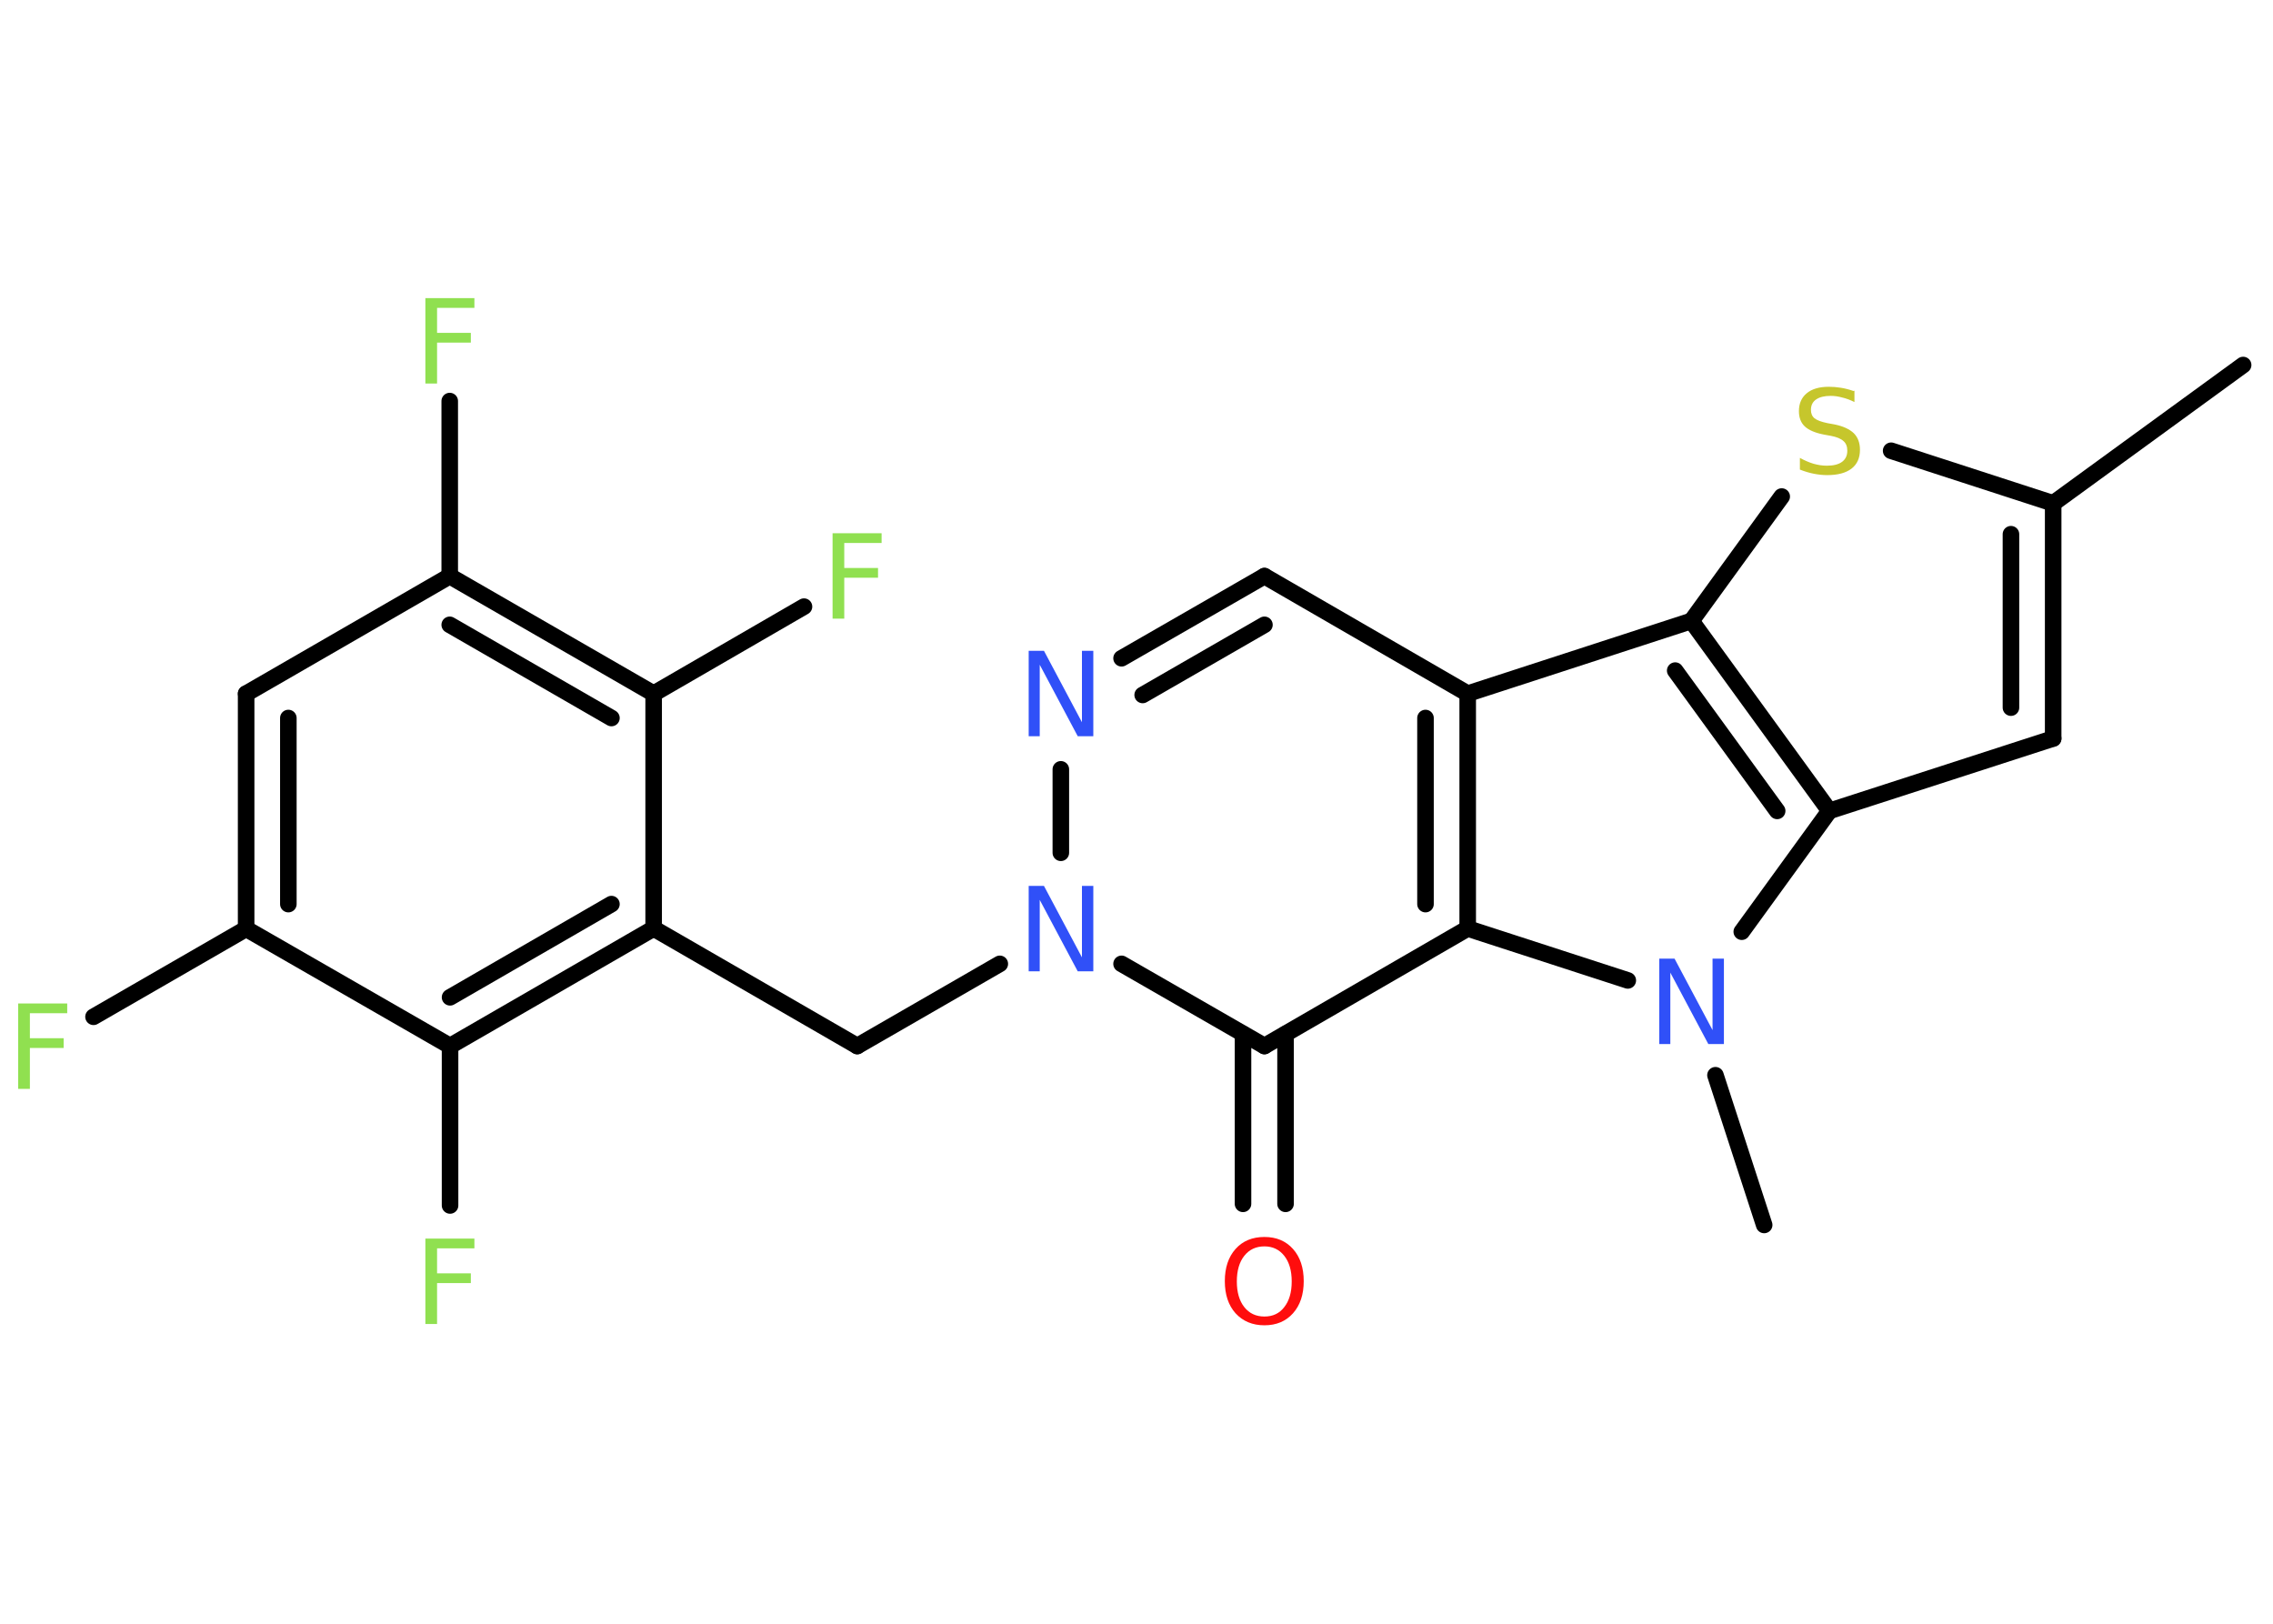 <?xml version='1.0' encoding='UTF-8'?>
<!DOCTYPE svg PUBLIC "-//W3C//DTD SVG 1.1//EN" "http://www.w3.org/Graphics/SVG/1.1/DTD/svg11.dtd">
<svg version='1.2' xmlns='http://www.w3.org/2000/svg' xmlns:xlink='http://www.w3.org/1999/xlink' width='70.0mm' height='50.0mm' viewBox='0 0 70.0 50.0'>
  <desc>Generated by the Chemistry Development Kit (http://github.com/cdk)</desc>
  <g stroke-linecap='round' stroke-linejoin='round' stroke='#000000' stroke-width='.51' fill='#90E050'>
    <rect x='.0' y='.0' width='70.0' height='50.0' fill='#FFFFFF' stroke='none'/>
    <g id='mol1' class='mol'>
      <line id='mol1bnd1' class='bond' x1='69.08' y1='11.24' x2='63.23' y2='15.5'/>
      <g id='mol1bnd2' class='bond'>
        <line x1='63.23' y1='22.74' x2='63.23' y2='15.5'/>
        <line x1='61.93' y1='21.79' x2='61.93' y2='16.45'/>
      </g>
      <line id='mol1bnd3' class='bond' x1='63.23' y1='22.74' x2='56.34' y2='24.97'/>
      <g id='mol1bnd4' class='bond'>
        <line x1='56.34' y1='24.97' x2='52.09' y2='19.12'/>
        <line x1='54.73' y1='24.97' x2='51.59' y2='20.65'/>
      </g>
      <line id='mol1bnd5' class='bond' x1='52.09' y1='19.12' x2='54.87' y2='15.29'/>
      <line id='mol1bnd6' class='bond' x1='63.23' y1='15.5' x2='58.24' y2='13.88'/>
      <line id='mol1bnd7' class='bond' x1='52.09' y1='19.12' x2='45.2' y2='21.36'/>
      <line id='mol1bnd8' class='bond' x1='45.2' y1='21.36' x2='38.94' y2='17.74'/>
      <g id='mol1bnd9' class='bond'>
        <line x1='38.94' y1='17.74' x2='34.54' y2='20.27'/>
        <line x1='38.94' y1='19.24' x2='35.19' y2='21.4'/>
      </g>
      <line id='mol1bnd10' class='bond' x1='32.67' y1='23.69' x2='32.67' y2='26.26'/>
      <line id='mol1bnd11' class='bond' x1='30.79' y1='29.68' x2='26.4' y2='32.21'/>
      <line id='mol1bnd12' class='bond' x1='26.4' y1='32.21' x2='20.13' y2='28.59'/>
      <g id='mol1bnd13' class='bond'>
        <line x1='13.86' y1='32.21' x2='20.13' y2='28.59'/>
        <line x1='13.86' y1='30.71' x2='18.83' y2='27.84'/>
      </g>
      <line id='mol1bnd14' class='bond' x1='13.86' y1='32.21' x2='13.86' y2='37.12'/>
      <line id='mol1bnd15' class='bond' x1='13.86' y1='32.21' x2='7.58' y2='28.6'/>
      <line id='mol1bnd16' class='bond' x1='7.58' y1='28.6' x2='2.88' y2='31.31'/>
      <g id='mol1bnd17' class='bond'>
        <line x1='7.58' y1='21.36' x2='7.58' y2='28.6'/>
        <line x1='8.88' y1='22.11' x2='8.88' y2='27.84'/>
      </g>
      <line id='mol1bnd18' class='bond' x1='7.58' y1='21.36' x2='13.85' y2='17.74'/>
      <line id='mol1bnd19' class='bond' x1='13.85' y1='17.74' x2='13.85' y2='12.35'/>
      <g id='mol1bnd20' class='bond'>
        <line x1='20.13' y1='21.36' x2='13.85' y2='17.74'/>
        <line x1='18.83' y1='22.11' x2='13.85' y2='19.24'/>
      </g>
      <line id='mol1bnd21' class='bond' x1='20.13' y1='28.59' x2='20.13' y2='21.36'/>
      <line id='mol1bnd22' class='bond' x1='20.13' y1='21.36' x2='24.76' y2='18.68'/>
      <line id='mol1bnd23' class='bond' x1='34.54' y1='29.68' x2='38.94' y2='32.21'/>
      <g id='mol1bnd24' class='bond'>
        <line x1='39.59' y1='31.84' x2='39.59' y2='37.07'/>
        <line x1='38.28' y1='31.84' x2='38.28' y2='37.07'/>
      </g>
      <line id='mol1bnd25' class='bond' x1='38.94' y1='32.21' x2='45.2' y2='28.59'/>
      <g id='mol1bnd26' class='bond'>
        <line x1='45.2' y1='28.59' x2='45.2' y2='21.36'/>
        <line x1='43.9' y1='27.84' x2='43.9' y2='22.11'/>
      </g>
      <line id='mol1bnd27' class='bond' x1='45.2' y1='28.59' x2='50.13' y2='30.19'/>
      <line id='mol1bnd28' class='bond' x1='56.34' y1='24.97' x2='53.64' y2='28.69'/>
      <line id='mol1bnd29' class='bond' x1='52.83' y1='33.11' x2='54.33' y2='37.72'/>
      <path id='mol1atm6' class='atom' d='M57.11 12.03v.35q-.2 -.1 -.38 -.14q-.18 -.05 -.35 -.05q-.29 .0 -.45 .11q-.16 .11 -.16 .32q.0 .17 .11 .26q.11 .09 .4 .15l.22 .04q.39 .08 .59 .27q.19 .19 .19 .51q.0 .38 -.26 .58q-.26 .2 -.75 .2q-.19 .0 -.4 -.04q-.21 -.04 -.44 -.13v-.36q.22 .12 .42 .18q.21 .06 .41 .06q.31 .0 .47 -.12q.16 -.12 .16 -.34q.0 -.2 -.12 -.3q-.12 -.11 -.39 -.16l-.22 -.04q-.4 -.08 -.58 -.25q-.18 -.17 -.18 -.47q.0 -.35 .24 -.55q.24 -.2 .68 -.2q.18 .0 .37 .03q.19 .03 .39 .1z' stroke='none' fill='#C6C62C'/>
      <path id='mol1atm9' class='atom' d='M31.67 20.04h.48l1.17 2.2v-2.2h.35v2.63h-.48l-1.17 -2.2v2.2h-.34v-2.63z' stroke='none' fill='#3050F8'/>
      <path id='mol1atm10' class='atom' d='M31.67 27.28h.48l1.17 2.2v-2.2h.35v2.63h-.48l-1.17 -2.2v2.2h-.34v-2.63z' stroke='none' fill='#3050F8'/>
      <path id='mol1atm14' class='atom' d='M13.1 38.14h1.51v.3h-1.15v.77h1.04v.3h-1.04v1.26h-.36v-2.63z' stroke='none'/>
      <path id='mol1atm16' class='atom' d='M.56 30.9h1.51v.3h-1.15v.77h1.04v.3h-1.04v1.26h-.36v-2.63z' stroke='none'/>
      <path id='mol1atm19' class='atom' d='M13.1 9.18h1.51v.3h-1.15v.77h1.04v.3h-1.04v1.26h-.36v-2.63z' stroke='none'/>
      <path id='mol1atm21' class='atom' d='M25.64 16.42h1.51v.3h-1.15v.77h1.04v.3h-1.04v1.26h-.36v-2.63z' stroke='none'/>
      <path id='mol1atm23' class='atom' d='M38.94 38.38q-.39 .0 -.62 .29q-.23 .29 -.23 .79q.0 .5 .23 .79q.23 .29 .62 .29q.39 .0 .61 -.29q.23 -.29 .23 -.79q.0 -.5 -.23 -.79q-.23 -.29 -.61 -.29zM38.94 38.09q.55 .0 .88 .37q.33 .37 .33 .99q.0 .62 -.33 .99q-.33 .37 -.88 .37q-.55 .0 -.89 -.37q-.33 -.37 -.33 -.99q.0 -.62 .33 -.99q.33 -.37 .89 -.37z' stroke='none' fill='#FF0D0D'/>
      <path id='mol1atm25' class='atom' d='M51.09 29.52h.48l1.17 2.2v-2.2h.35v2.63h-.48l-1.17 -2.2v2.2h-.34v-2.63z' stroke='none' fill='#3050F8'/>
    </g>
  </g>
</svg>
